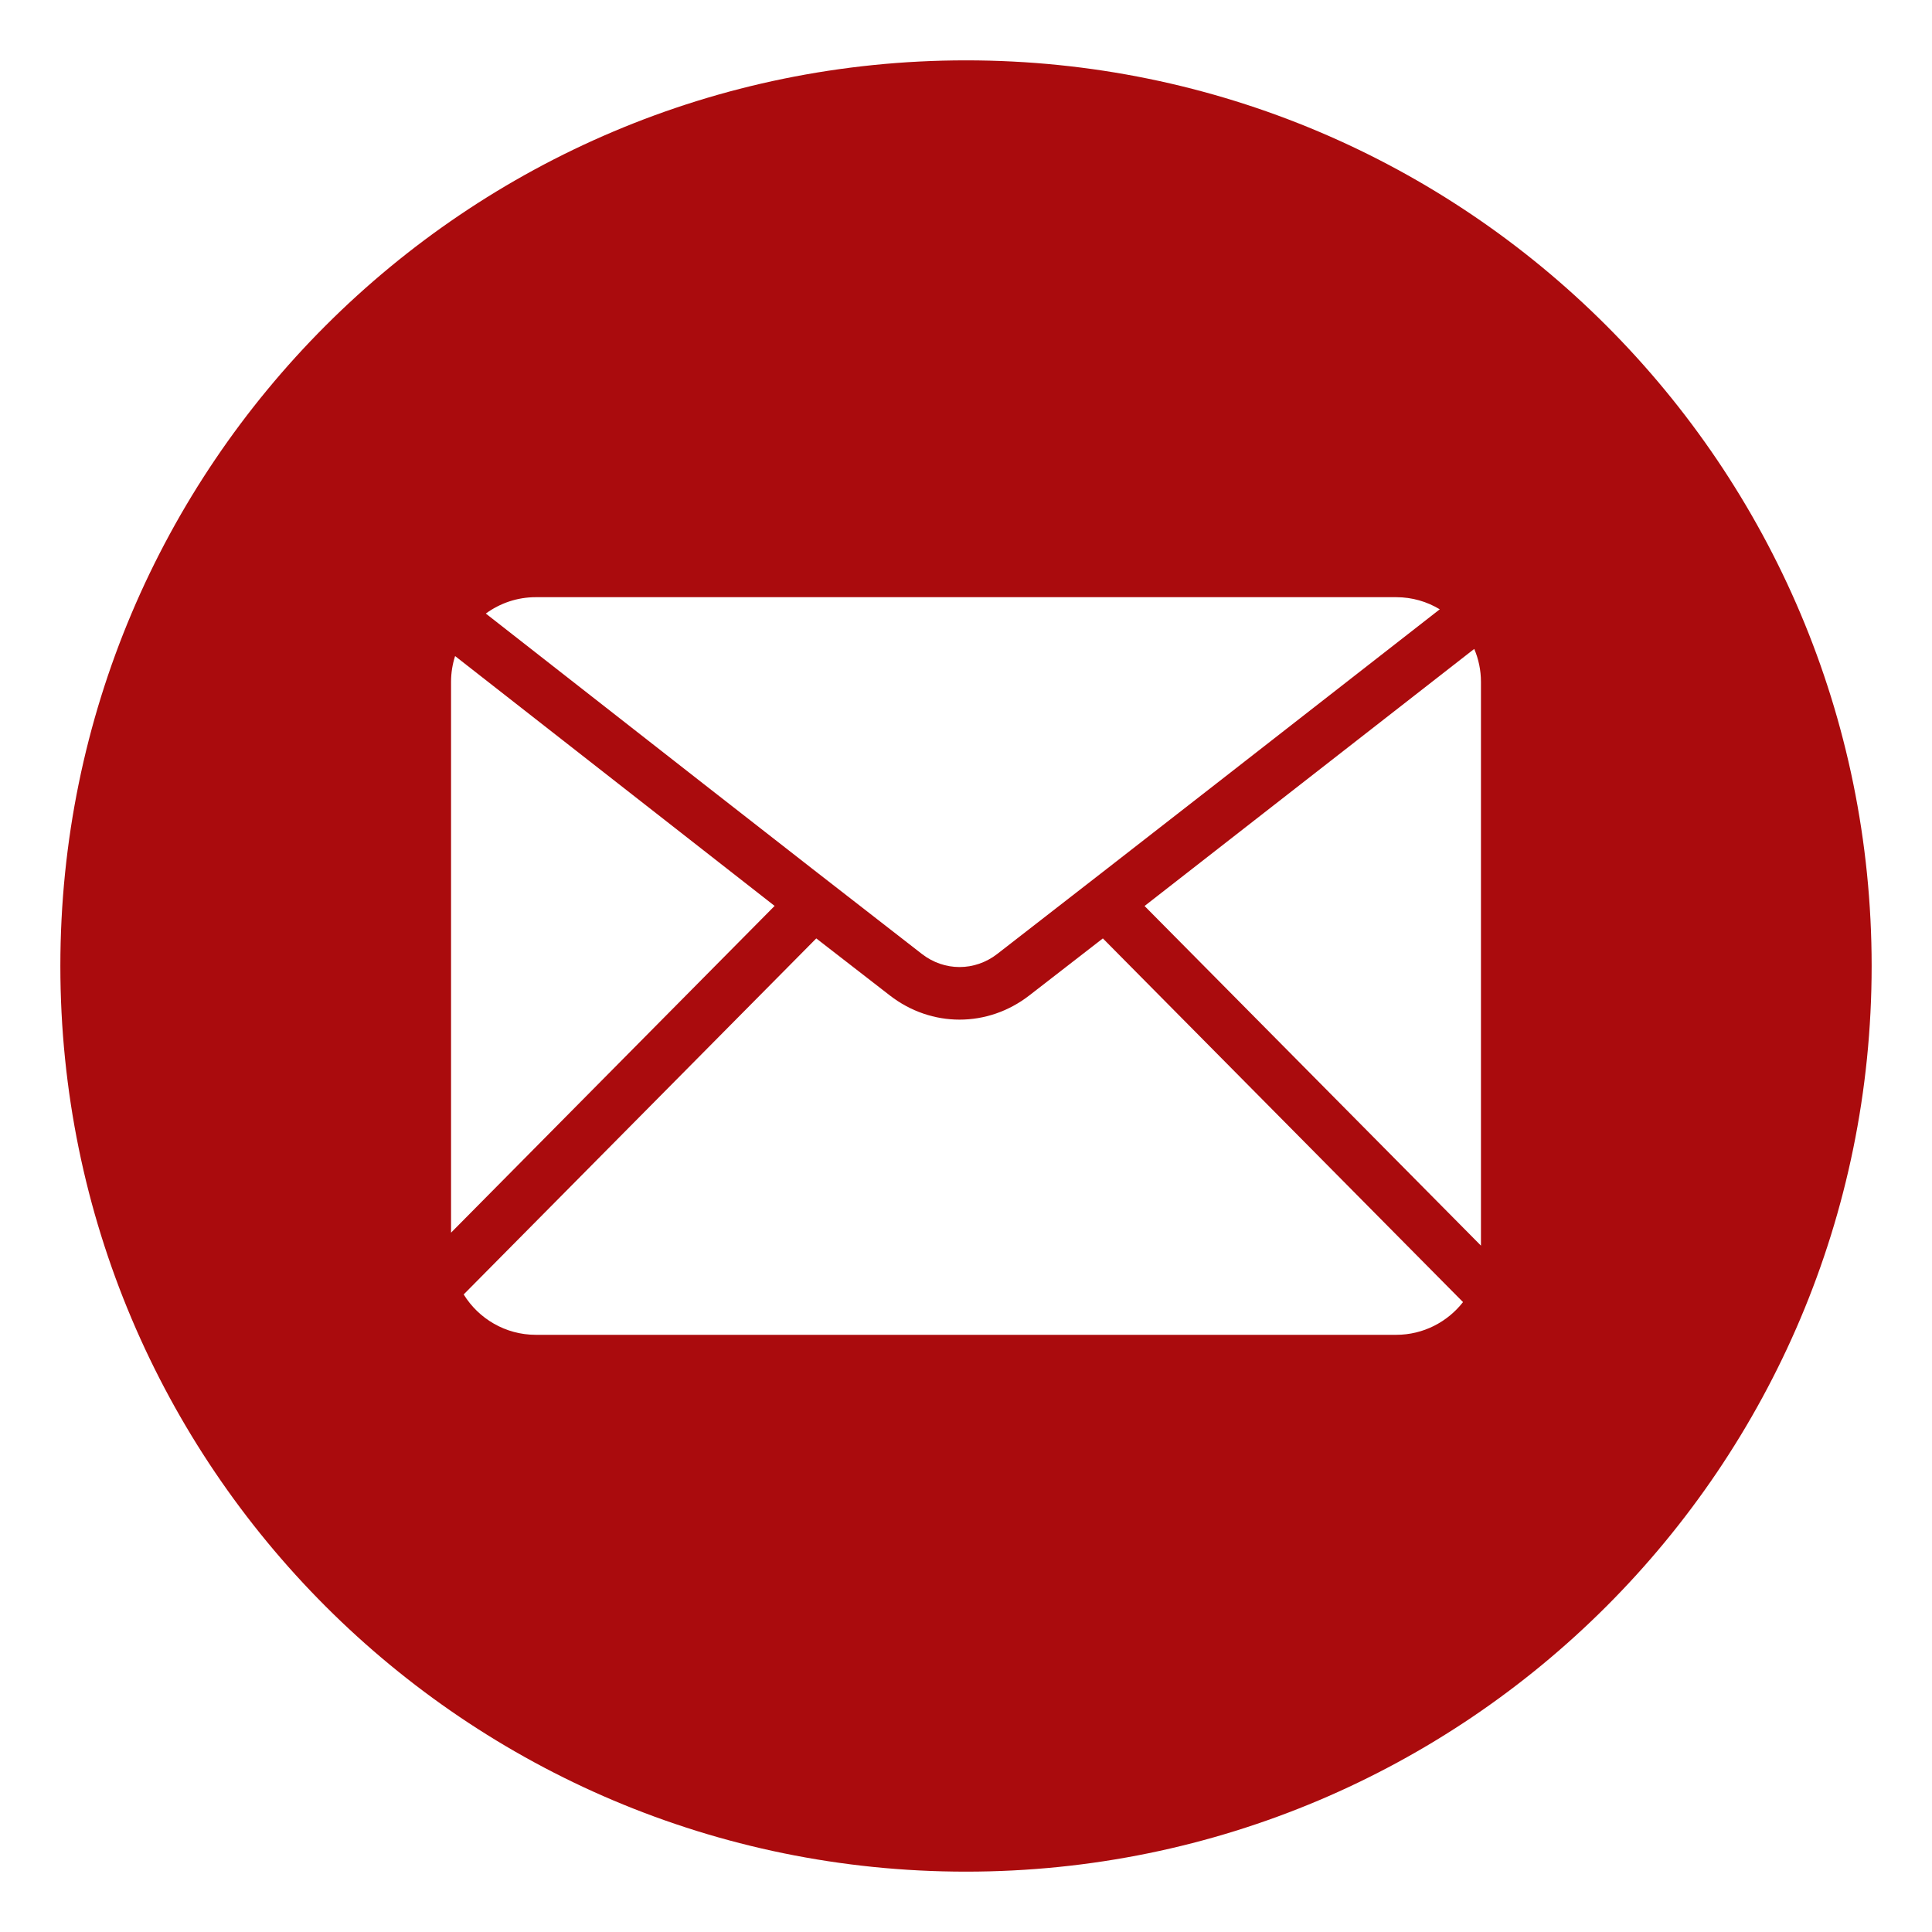 <svg width="50" height="50" viewBox="0 0 50 50" fill="none" xmlns="http://www.w3.org/2000/svg">
<path fill-rule="evenodd" clip-rule="evenodd" d="M25 1.562C37.944 1.562 48.438 12.056 48.438 25C48.438 37.944 37.944 48.438 25 48.438C12.056 48.438 1.562 37.944 1.562 25C1.562 12.056 12.056 1.562 25 1.562ZM20.047 23.445L11.778 16.979C11.71 17.19 11.673 17.415 11.673 17.649V31.901L20.047 23.445ZM28.542 24.286L26.638 25.762C26.1 26.179 25.467 26.388 24.833 26.388C24.2 26.388 23.567 26.179 23.029 25.762L21.125 24.286L12 33.5C12.386 34.126 13.079 34.545 13.867 34.545H36.133C36.835 34.545 37.461 34.212 37.863 33.698L28.542 24.286ZM38.153 16.794L29.621 23.447L38.327 32.237V17.649C38.327 17.346 38.265 17.056 38.153 16.794ZM13.867 15.455C13.383 15.455 12.936 15.613 12.573 15.879C16.333 18.819 20.087 21.764 23.858 24.688C24.149 24.914 24.491 25.027 24.833 25.027C25.175 25.027 25.518 24.914 25.809 24.688C29.633 21.723 33.446 18.744 37.261 15.769C36.932 15.57 36.546 15.455 36.133 15.455H13.867Z" fill="#AA0B0D"/>
</svg>
